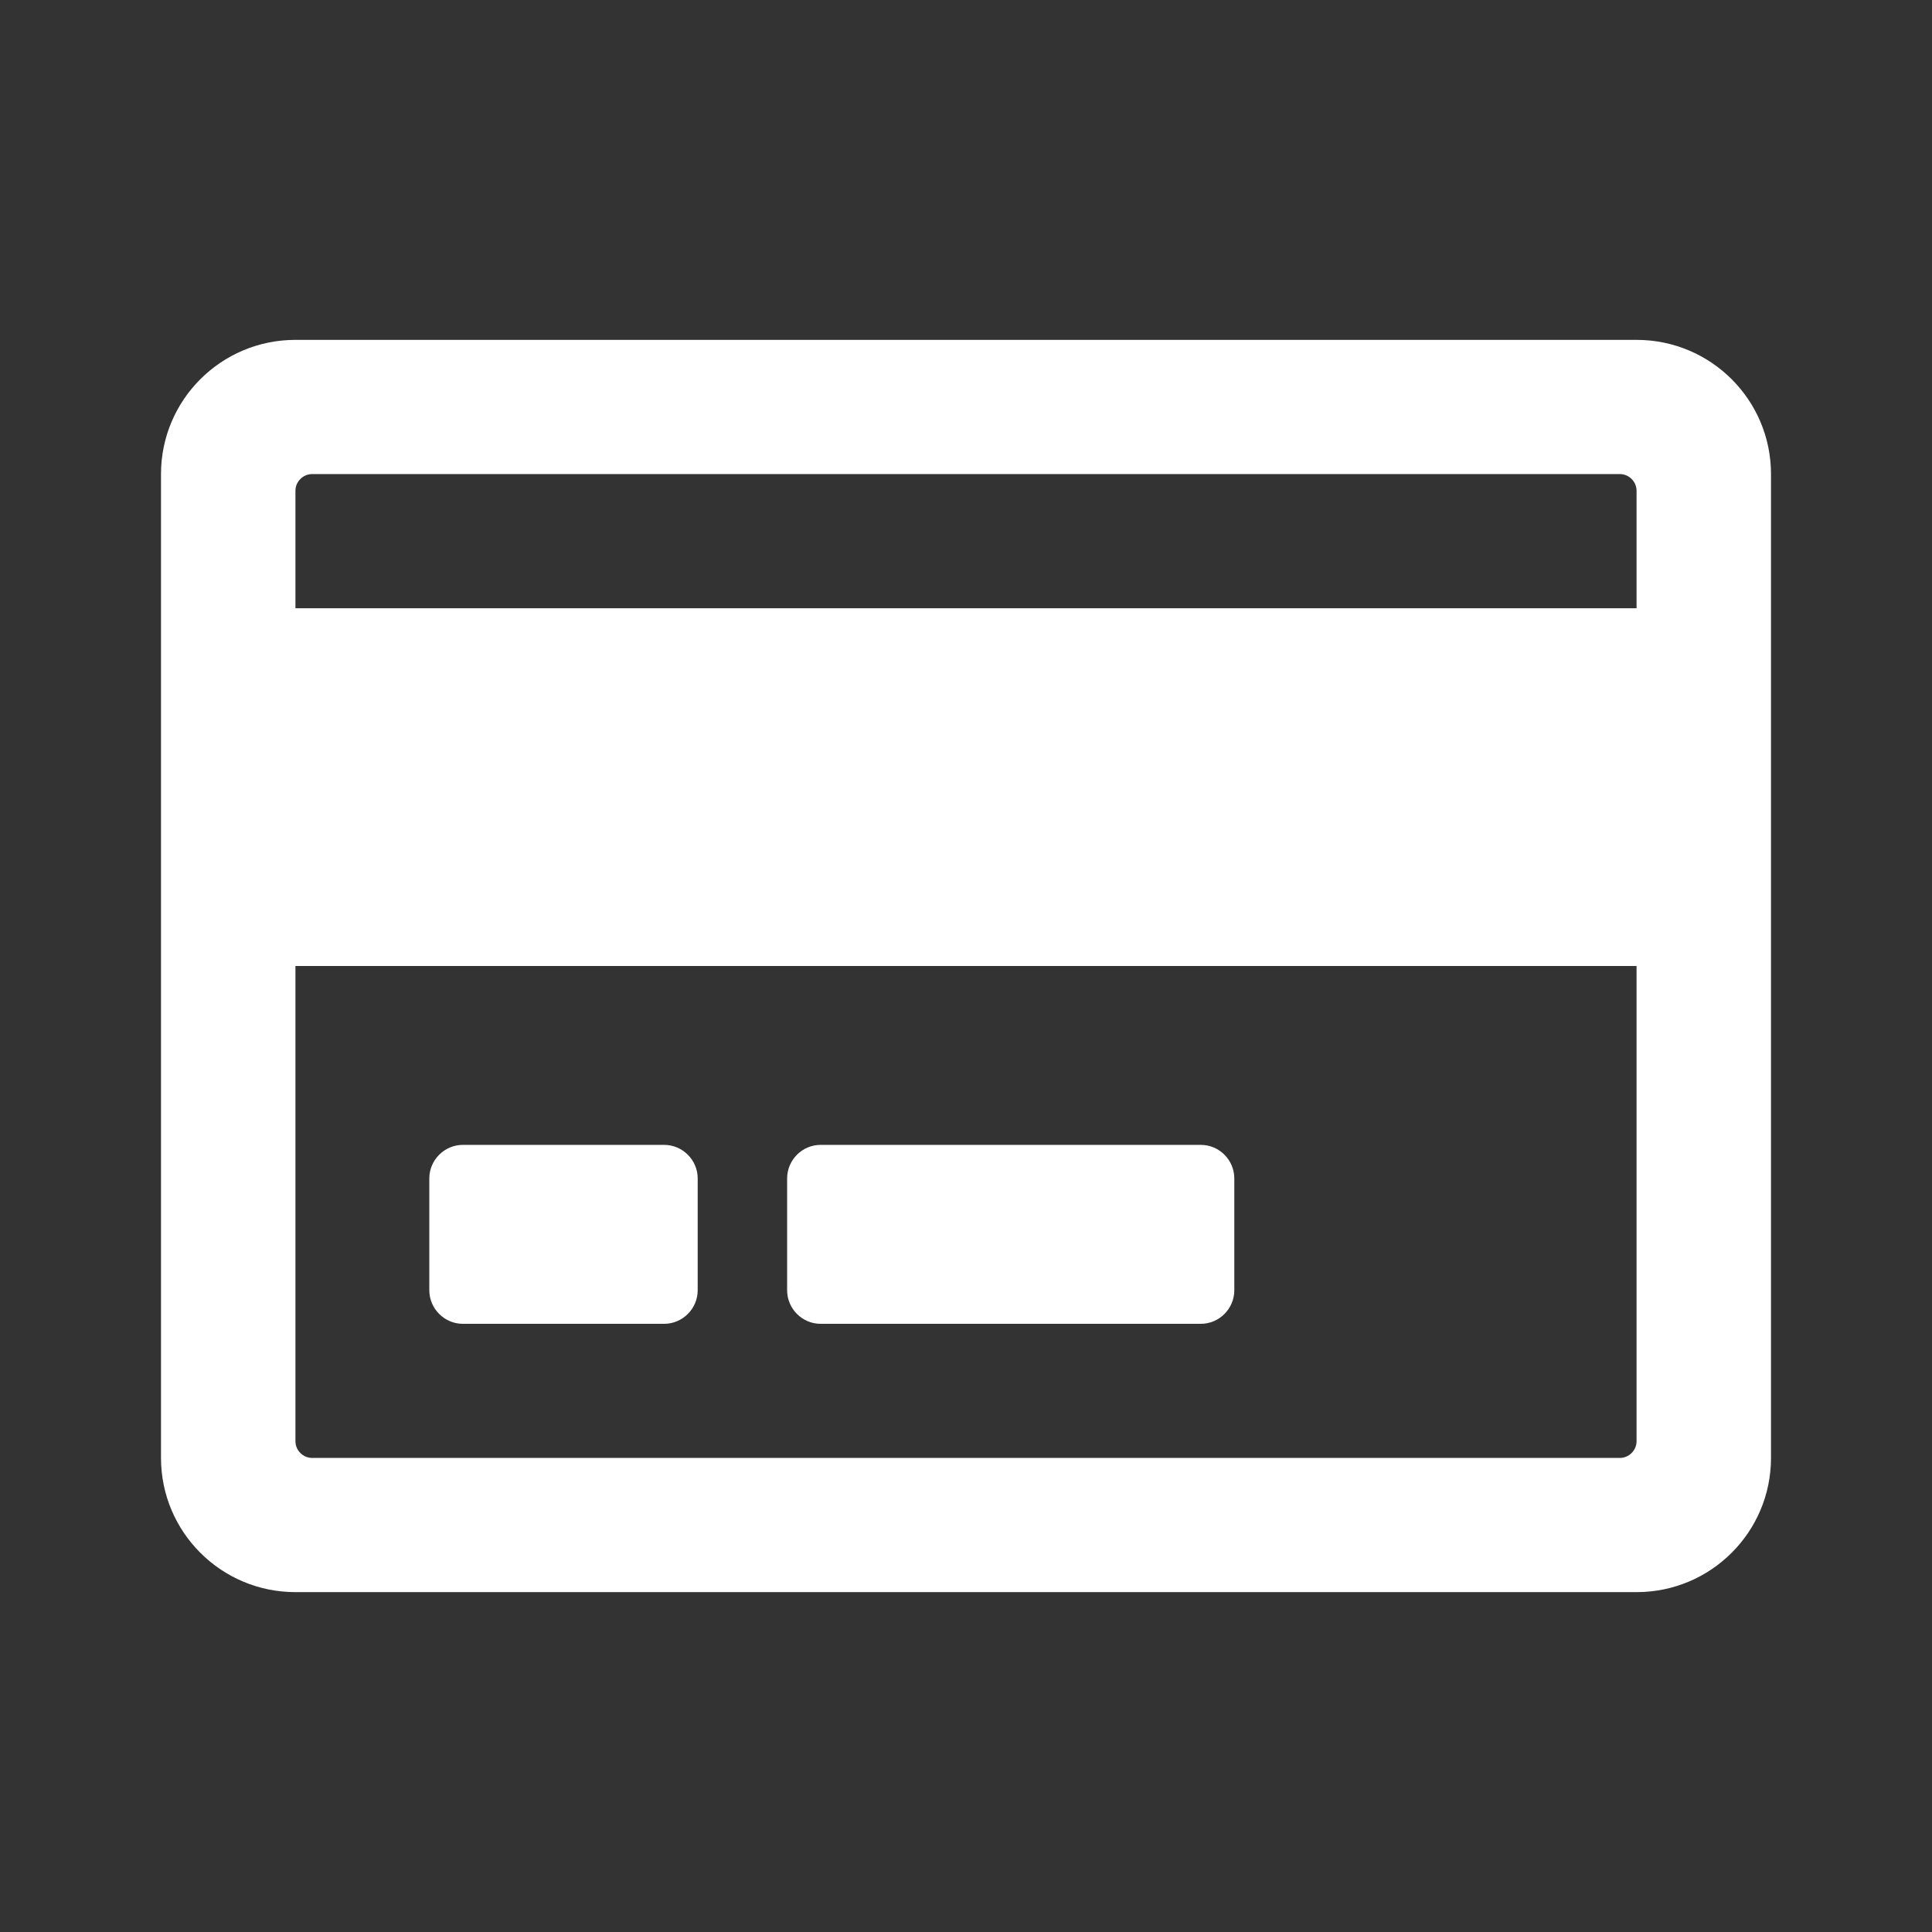 <svg width="24" height="24" viewBox="0 0 24 24" fill="none" xmlns="http://www.w3.org/2000/svg">
<rect x="0" y="0" width="24" height="24" fill="#333333" stroke="none"/>
<g id="Icon/Font Awesome Free/Solid/C/credit-card">
<path id="Vector" d="M20.33 4.222H3.67C2.747 4.222 2 4.969 2 5.889V18.111C2 19.031 2.747 19.778 3.67 19.778H20.33C21.253 19.778 22 19.031 22 18.111V5.889C22 4.969 21.253 4.222 20.33 4.222ZM3.878 5.889H20.122C20.236 5.889 20.33 5.983 20.33 6.097V7.556H3.67V6.097C3.67 5.983 3.764 5.889 3.878 5.889ZM20.122 18.111H3.878C3.764 18.111 3.67 18.017 3.67 17.903V12H20.33V17.903C20.33 18.017 20.236 18.111 20.122 18.111ZM8.667 14.639V16.028C8.667 16.257 8.479 16.445 8.25 16.445H5.75C5.521 16.445 5.333 16.257 5.333 16.028V14.639C5.333 14.41 5.521 14.222 5.75 14.222H8.25C8.479 14.222 8.667 14.41 8.667 14.639ZM15.333 14.639V16.028C15.333 16.257 15.146 16.445 14.917 16.445H10.194C9.965 16.445 9.778 16.257 9.778 16.028V14.639C9.778 14.41 9.965 14.222 10.194 14.222H14.917C15.146 14.222 15.333 14.41 15.333 14.639Z" fill="white"/>
</g>
</svg>

